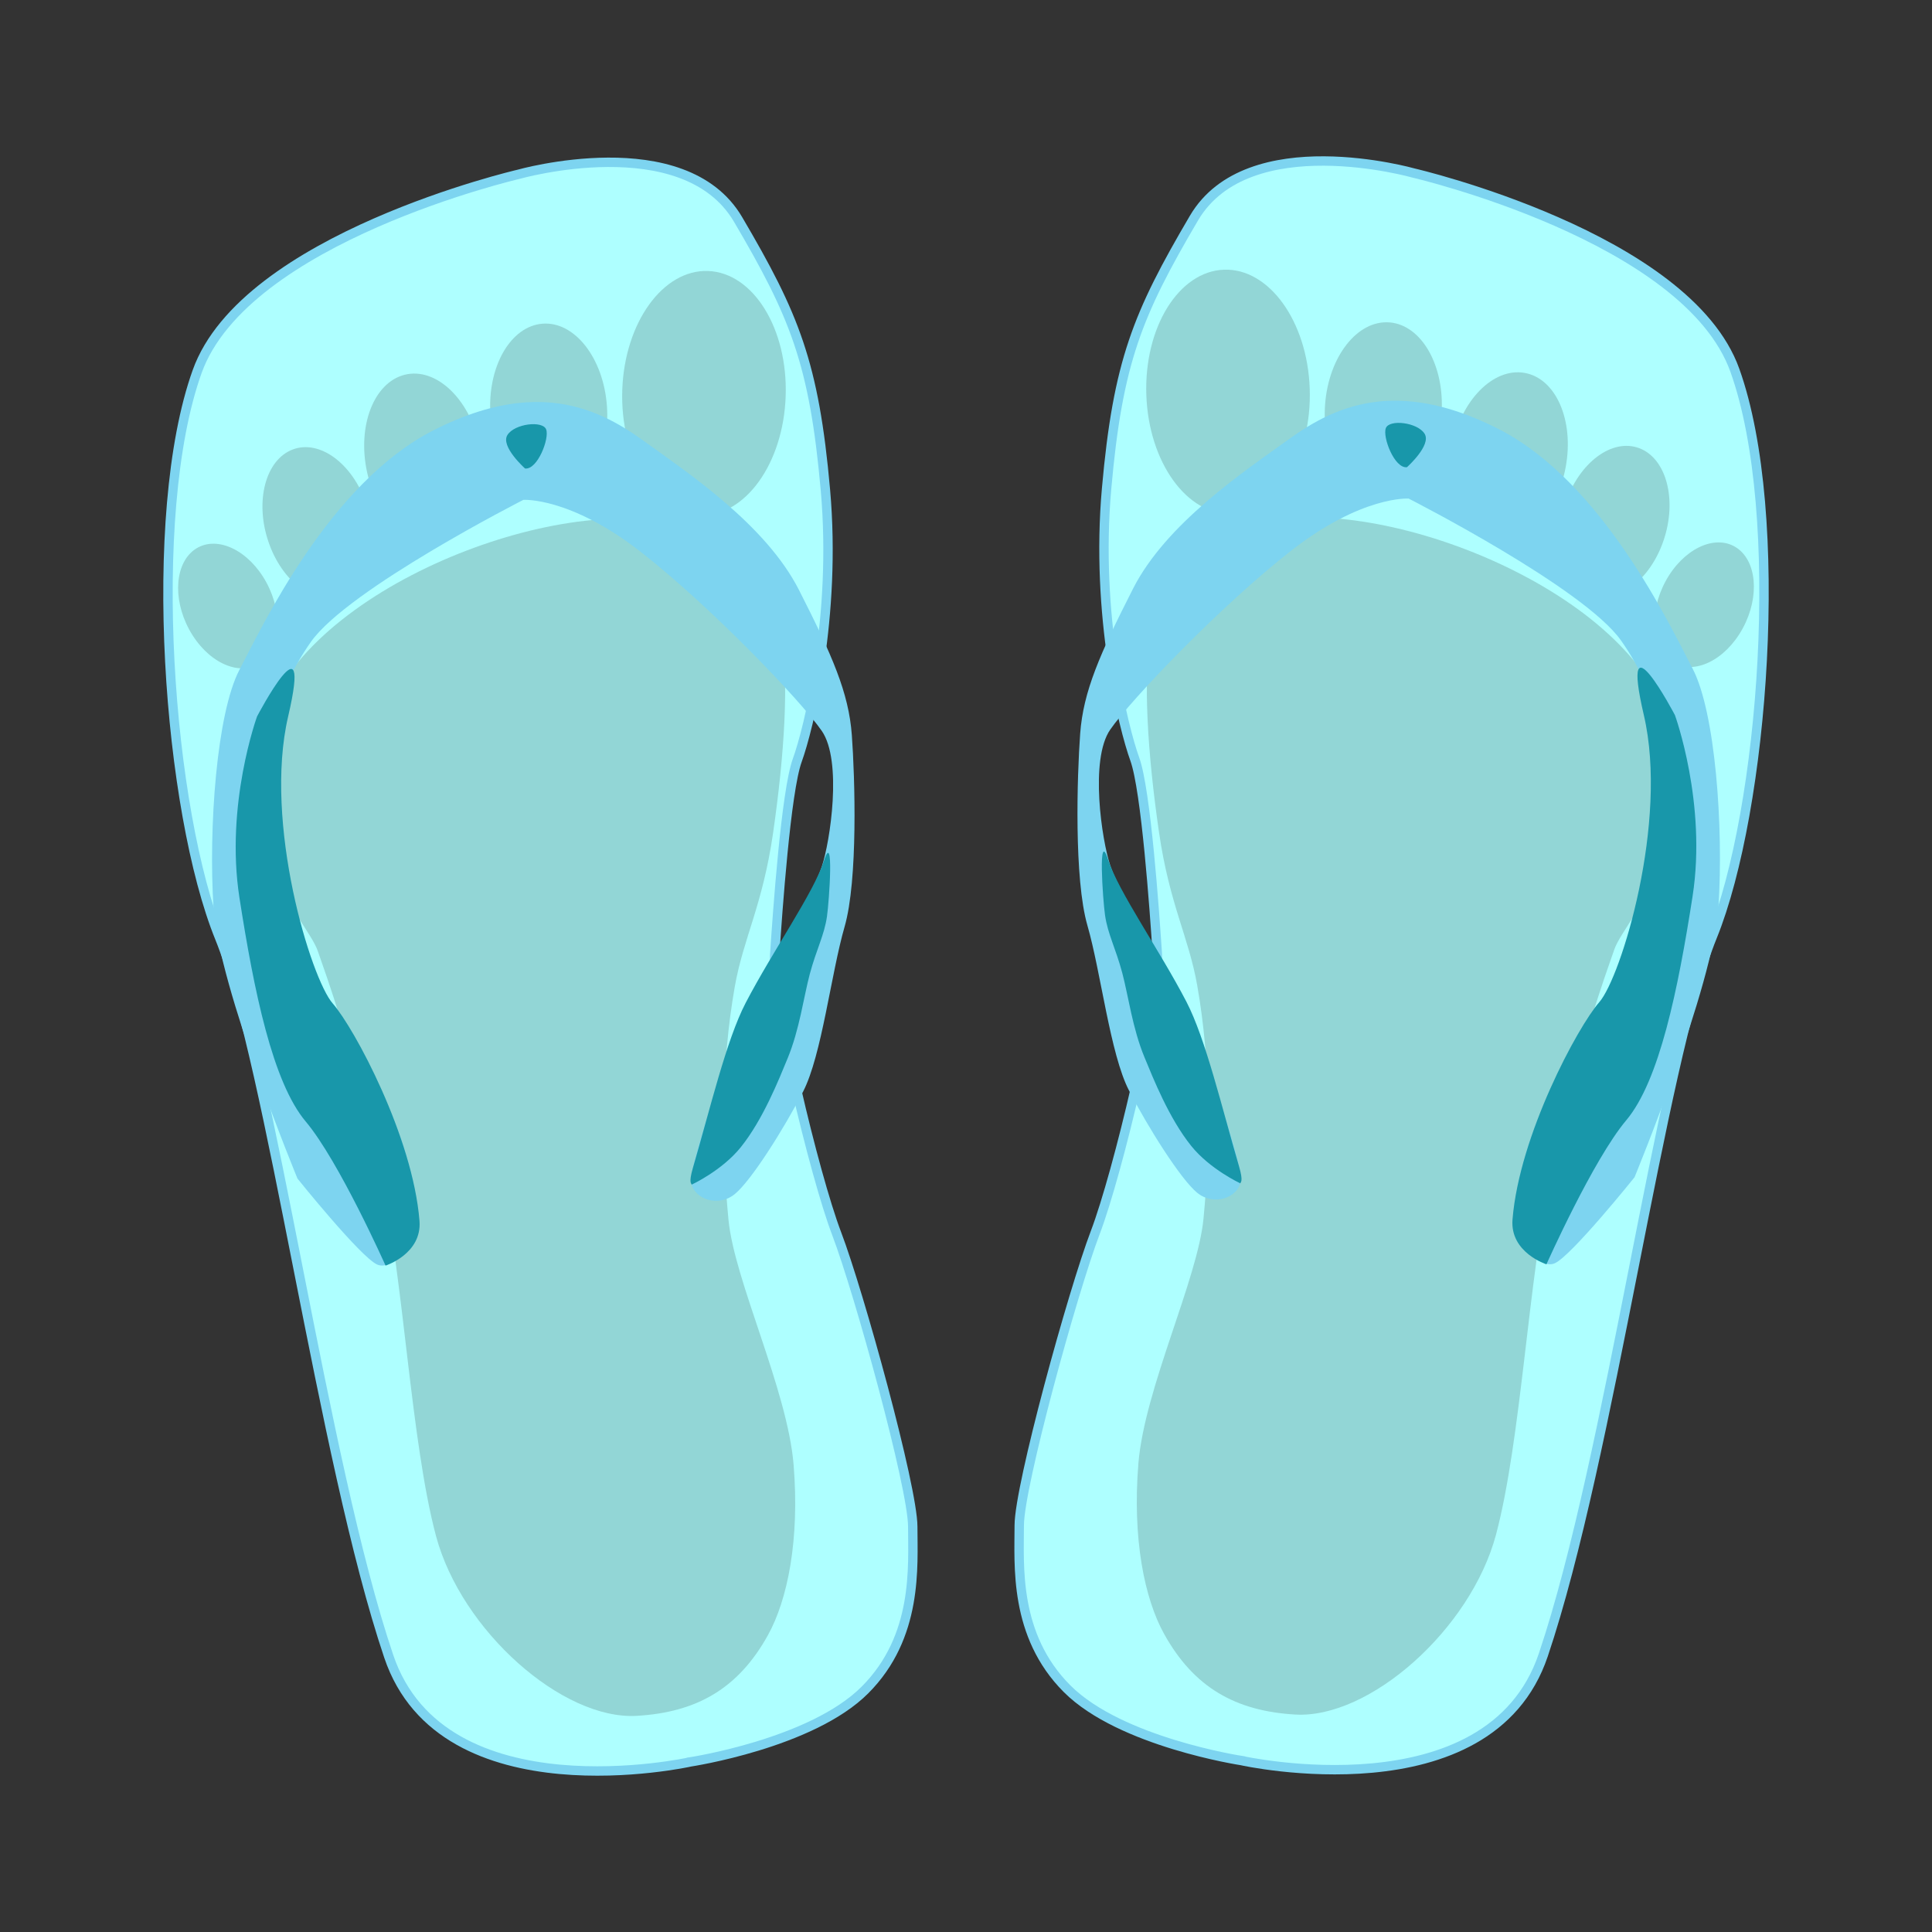 <svg:svg xmlns:dc="http://purl.org/dc/elements/1.1/" xmlns:ns1="http://sodipodi.sourceforge.net/DTD/sodipodi-0.dtd" xmlns:ns2="http://www.inkscape.org/namespaces/inkscape" xmlns:ns4="http://creativecommons.org/ns#" xmlns:rdf="http://www.w3.org/1999/02/22-rdf-syntax-ns#" xmlns:svg="http://www.w3.org/2000/svg" height="411.476" id="svg2" version="1.1" viewBox="-34.783 -33.298 411.476 411.476" width="411.476" ns1:docname="Thong_004_Blue_Foot.svg" ns2:version="0.48.0 r9654">
  <svg:rect x="-34.783" y="-33.298" width="411.476" height="411.476" fill="#333333" stroke="none"/>
  <ns1:namedview bordercolor="#666666" borderopacity="1.0" fit-margin-bottom="0" fit-margin-left="0" fit-margin-right="0" fit-margin-top="0" id="base" pagecolor="#ffffff" showgrid="false" ns2:current-layer="layer1" ns2:cx="307.0054" ns2:cy="48.176895" ns2:document-units="px" ns2:pageopacity="0.0" ns2:pageshadow="2" ns2:window-height="1138" ns2:window-maximized="1" ns2:window-width="1920" ns2:window-x="-8" ns2:window-y="-8" ns2:zoom="1.4" />
  <svg:g id="layer1" transform="translate(-206.19 -328.49)" ns2:groupmode="layer" ns2:label="Calque 1">
    <svg:g id="g12238" transform="translate(557.06 42.205)">
      <svg:g id="g12162">
        <svg:path d="m-121.17 627.97s52.671 11.69 64.203-22.501c14.255-42.261 24.963-125.82 36.002-153.01 10.93-26.92 15.801-89.87 4.8-120.61-10.201-28.501-68.404-42.002-68.404-42.002s-35.252-10.051-46.802 9.601c-12.028 20.464-16.201 30.602-18.601 57.603-2.4 27.001 3.6 51.003 6 57.603 2.4 6.6 4.2 32.402 4.8 41.402 0.6 9.001-8.4 46.802-13.201 59.403-4.8 12.601-16.201 54.003-16.201 62.403 0 8.4-1.2 23.401 10.201 34.802s37.202 15.301 37.202 15.301z" id="path2996-6-6-2-6" style="stroke:#7dd4f0;stroke-width:2;fill:#aeffff" ns1:nodetypes="cssscsssssssc" ns2:connector-curvature="0" />
        <svg:g id="g3652-5-6" style="opacity:.163;fill:#000000" transform="matrix(-.464 .018 .017 .492 57.873 162.11)">
          <svg:g id="g3644-3-7" style="fill:#000000">
            <svg:path d="m236.45 587.18c5.792 14.343 14.676 33.125 32.854 98.088 11.617 41.516 17.518 112.31 30.605 152.81 13.087 40.503 60.89 77.497 94.852 74.391 27.56-2.521 46.16-13.574 58.842-37.023 8.511-15.735 13.087-41.855 9.098-74.15-3.989-32.295-30.09-78.577-33.729-104.81-4.411-31.804-5.861-67.044-0.804-100.9 3.151-21.092 11.449-35.527 15.108-66.976 3.953-33.977 5.066-67.113 0.373-86.929-5.846-24.681-19.863-32.6-38.899-41.112-46.861-20.957-163.93 20.851-192.19 77.724-28.254 56.873 18.092 94.542 23.885 108.88z" id="path3304-7-6" style="fill:#000000" ns1:nodetypes="zszsssssssszz" ns2:connector-curvature="0" />
            <svg:path d="m442.14 339.51c0 29.192-16.789 52.857-37.5 52.857s-37.5-23.665-37.5-52.857 16.789-52.857 37.5-52.857 37.5 23.665 37.5 52.857z" id="path3541-5-9" style="fill:#000000" ns2:connector-curvature="0" />
            <svg:path d="m360.36 346.69c2.369 20.717-7.626 38.873-22.323 40.553-14.698 1.681-28.533-13.751-30.901-34.468-2.369-20.717 7.626-38.873 22.323-40.553 14.698-1.681 28.533 13.751 30.901 34.468z" id="path3541-2-2-54" style="fill:#000000" ns2:connector-curvature="0" />
            <svg:path d="m302.52 365.58c5.422 19.856-1.603 39.07-15.69 42.917-14.087 3.846-29.902-9.132-35.323-28.987-5.422-19.856 1.603-39.07 15.69-42.917 14.087-3.846 29.902 9.132 35.323 28.987z" id="path3541-2-0-3-64" style="fill:#000000" ns2:connector-curvature="0" />
            <svg:path d="m251.69 393.24c6.882 17.285 2.519 35.256-9.744 40.138-12.263 4.882-27.783-5.173-34.665-22.458-6.882-17.285-2.519-35.256 9.744-40.138 12.263-4.882 27.783 5.173 34.665 22.458z" id="path3541-2-6-7-2" style="fill:#000000" ns2:connector-curvature="0" />
            <svg:path d="m207.06 428.72c8.427 13.482 7.504 29.258-2.061 35.236-9.565 5.978-24.15-0.105-32.576-13.587-8.427-13.482-7.504-29.258 2.061-35.236 9.565-5.978 24.15 0.105 32.576 13.587z" id="path3541-2-6-8-3-2" style="fill:#000000" ns2:connector-curvature="0" />
          </svg:g>
        </svg:g>
        <svg:g id="g5116">
          <svg:path d="m-62.471 516.08s4.414 7.503 7.945 5.958 16.993-18.317 16.993-18.317 16.772-40.606 17.876-57.599c1.103-16.993-0.662-41.489-5.517-50.758-4.855-9.269-19.2-39.723-41.268-50.978-6.874-3.506-12.892-5.277-18.207-5.848-1.133-0.122-2.234-0.189-3.305-0.206-1.349-0.022-2.65 0.034-3.905 0.158-8.077 0.8-14.274 4.419-19.383 8.103-9.489 6.841-26.041 17.876-33.103 31.779s-10.593 21.848-11.255 30.896c-0.662 9.048-1.324 30.896 1.545 40.827 2.869 9.931 4.855 27.365 8.827 35.089 3.972 7.724 11.034 18.979 14.565 21.848 3.531 2.869 8.607 1.103 9.269-2.428 0.662-3.531-9.269-32.22-14.124-41.048-4.855-8.827-11.917-20.965-13.683-26.262-1.766-5.296-4.414-22.51 0-28.91 4.414-6.4 23.613-26.482 38.62-38.179 15.007-11.696 24.938-11.034 24.938-11.034s37.296 18.979 45.241 30.234c7.945 11.255 11.696 26.482 10.372 31.117-1.324 4.634-1.103 28.91-8.386 37.958-7.283 9.048-17.214 26.924-19.862 33.324-2.648 6.4-6.4 19.862-4.193 24.275z" id="path3790-9-7-4-4" style="fill:#7dd4f0" ns1:nodetypes="cscssssssssssssssssscssssc" ns2:connector-curvature="0" />
          <svg:path d="m-56.291 522.26s-7.793-2.492-7.228-9.545c1.435-17.876 13.848-40.992 18.482-46.289 4.634-5.296 14.786-38.399 9.489-61.13s6.621 0 6.621 0 6.841 18.758 3.752 38.62-7.062 39.282-14.124 47.668c-7.062 8.386-16.993 30.675-16.993 30.675z" id="path3788-8-1-9-9" style="fill:#1897aa" ns1:nodetypes="cssscssc" ns2:connector-curvature="0" />
          <svg:path d="m-121.48 505.02c0-0.311 0.71-0.219-0.281-3.61-3.659-12.515-7.103-27.171-11.222-35.093-5.738-11.034-14.455-23.393-16.662-30.234-2.207-6.841-1.131 8.522-0.662 11.807 0.576 4.029 2.274 7.054 3.675 12.32 1.284 4.83 2.178 11.791 4.712 17.914 1.844 4.456 5.211 12.997 9.973 18.923 4.008 4.988 10.468 7.973 10.468 7.973z" id="path3792-0-6-2-6" style="fill:#1897aa" ns1:nodetypes="csssssssc" ns2:connector-curvature="0" />
          <svg:path d="m-86.001 352.49s5.277-4.695 3.755-7.129c-1.522-2.434-7.509-3.123-8.251-1.196-0.742 1.928 1.852 8.658 4.497 8.324z" id="path3794-5-6-3-2" style="fill:#1897aa" ns2:connector-curvature="0" />
        </svg:g>
      </svg:g>
      <svg:g id="g12162-8" transform="matrix(-1 0 0 1 -359.83 .276)">
        <svg:path d="m-121.17 627.97s52.671 11.69 64.203-22.501c14.255-42.261 24.963-125.82 36.002-153.01 10.93-26.92 15.801-89.87 4.8-120.61-10.201-28.501-68.404-42.002-68.404-42.002s-35.252-10.051-46.802 9.601c-12.028 20.464-16.201 30.602-18.601 57.603-2.4 27.001 3.6 51.003 6 57.603 2.4 6.6 4.2 32.402 4.8 41.402 0.6 9.001-8.4 46.802-13.201 59.403-4.8 12.601-16.201 54.003-16.201 62.403 0 8.4-1.2 23.401 10.201 34.802s37.202 15.301 37.202 15.301z" id="path2996-6-6-2-6-5" style="stroke:#7dd4f0;stroke-width:2;fill:#aeffff" ns1:nodetypes="cssscsssssssc" ns2:connector-curvature="0" />
        <svg:g id="g3652-5-6-2" style="opacity:.163;fill:#000000" transform="matrix(-.464 .018 .017 .492 57.873 162.11)">
          <svg:g id="g3644-3-7-7" style="fill:#000000">
            <svg:path d="m236.45 587.18c5.792 14.343 14.676 33.125 32.854 98.088 11.617 41.516 17.518 112.31 30.605 152.81 13.087 40.503 60.89 77.497 94.852 74.391 27.56-2.521 46.16-13.574 58.842-37.023 8.511-15.735 13.087-41.855 9.098-74.15-3.989-32.295-30.09-78.577-33.729-104.81-4.411-31.804-5.861-67.044-0.804-100.9 3.151-21.092 11.449-35.527 15.108-66.976 3.953-33.977 5.066-67.113 0.373-86.929-5.846-24.681-19.863-32.6-38.899-41.112-46.861-20.957-163.93 20.851-192.19 77.724-28.254 56.873 18.092 94.542 23.885 108.88z" id="path3304-7-6-3" style="fill:#000000" ns1:nodetypes="zszsssssssszz" ns2:connector-curvature="0" />
            <svg:path d="m442.14 339.51c0 29.192-16.789 52.857-37.5 52.857s-37.5-23.665-37.5-52.857 16.789-52.857 37.5-52.857 37.5 23.665 37.5 52.857z" id="path3541-5-9-8" style="fill:#000000" ns2:connector-curvature="0" />
            <svg:path d="m360.36 346.69c2.369 20.717-7.626 38.873-22.323 40.553-14.698 1.681-28.533-13.751-30.901-34.468-2.369-20.717 7.626-38.873 22.323-40.553 14.698-1.681 28.533 13.751 30.901 34.468z" id="path3541-2-2-54-4" style="fill:#000000" ns2:connector-curvature="0" />
            <svg:path d="m302.52 365.58c5.422 19.856-1.603 39.07-15.69 42.917-14.087 3.846-29.902-9.132-35.323-28.987-5.422-19.856 1.603-39.07 15.69-42.917 14.087-3.846 29.902 9.132 35.323 28.987z" id="path3541-2-0-3-64-0" style="fill:#000000" ns2:connector-curvature="0" />
            <svg:path d="m251.69 393.24c6.882 17.285 2.519 35.256-9.744 40.138-12.263 4.882-27.783-5.173-34.665-22.458-6.882-17.285-2.519-35.256 9.744-40.138 12.263-4.882 27.783 5.173 34.665 22.458z" id="path3541-2-6-7-2-9" style="fill:#000000" ns2:connector-curvature="0" />
            <svg:path d="m207.06 428.72c8.427 13.482 7.504 29.258-2.061 35.236-9.565 5.978-24.15-0.105-32.576-13.587-8.427-13.482-7.504-29.258 2.061-35.236 9.565-5.978 24.15 0.105 32.576 13.587z" id="path3541-2-6-8-3-2-6" style="fill:#000000" ns2:connector-curvature="0" />
          </svg:g>
        </svg:g>
        <svg:g id="g5116-1">
          <svg:path d="m-62.471 516.08s4.414 7.503 7.945 5.958 16.993-18.317 16.993-18.317 16.772-40.606 17.876-57.599c1.103-16.993-0.662-41.489-5.517-50.758-4.855-9.269-19.2-39.723-41.268-50.978-6.874-3.506-12.892-5.277-18.207-5.848-1.133-0.122-2.234-0.189-3.305-0.206-1.349-0.022-2.65 0.034-3.905 0.158-8.077 0.8-14.274 4.419-19.383 8.103-9.489 6.841-26.041 17.876-33.103 31.779s-10.593 21.848-11.255 30.896c-0.662 9.048-1.324 30.896 1.545 40.827 2.869 9.931 4.855 27.365 8.827 35.089 3.972 7.724 11.034 18.979 14.565 21.848 3.531 2.869 8.607 1.103 9.269-2.428 0.662-3.531-9.269-32.22-14.124-41.048-4.855-8.827-11.917-20.965-13.683-26.262-1.766-5.296-4.414-22.51 0-28.91 4.414-6.4 23.613-26.482 38.62-38.179 15.007-11.696 24.938-11.034 24.938-11.034s37.296 18.979 45.241 30.234c7.945 11.255 11.696 26.482 10.372 31.117-1.324 4.634-1.103 28.91-8.386 37.958-7.283 9.048-17.214 26.924-19.862 33.324-2.648 6.4-6.4 19.862-4.193 24.275z" id="path3790-9-7-4-4-4" style="fill:#7dd4f0" ns1:nodetypes="cscssssssssssssssssscssssc" ns2:connector-curvature="0" />
          <svg:path d="m-56.291 522.26s-7.793-2.492-7.228-9.545c1.435-17.876 13.848-40.992 18.482-46.289 4.634-5.296 14.786-38.399 9.489-61.13s6.621 0 6.621 0 6.841 18.758 3.752 38.62-7.062 39.282-14.124 47.668c-7.062 8.386-16.993 30.675-16.993 30.675z" id="path3788-8-1-9-9-9" style="fill:#1897aa" ns1:nodetypes="cssscssc" ns2:connector-curvature="0" />
          <svg:path d="m-121.48 505.02c0-0.311 0.71-0.219-0.281-3.61-3.659-12.515-7.103-27.171-11.222-35.093-5.738-11.034-14.455-23.393-16.662-30.234-2.207-6.841-1.131 8.522-0.662 11.807 0.576 4.029 2.274 7.054 3.675 12.32 1.284 4.83 2.178 11.791 4.712 17.914 1.844 4.456 5.211 12.997 9.973 18.923 4.008 4.988 10.468 7.973 10.468 7.973z" id="path3792-0-6-2-6-8" style="fill:#1897aa" ns1:nodetypes="csssssssc" ns2:connector-curvature="0" />
          <svg:path d="m-86.001 352.49s5.277-4.695 3.755-7.129c-1.522-2.434-7.509-3.123-8.251-1.196-0.742 1.928 1.852 8.658 4.497 8.324z" id="path3794-5-6-3-2-8" style="fill:#1897aa" ns2:connector-curvature="0" />
        </svg:g>
      </svg:g>
    </svg:g>
  </svg:g>
</svg:svg>